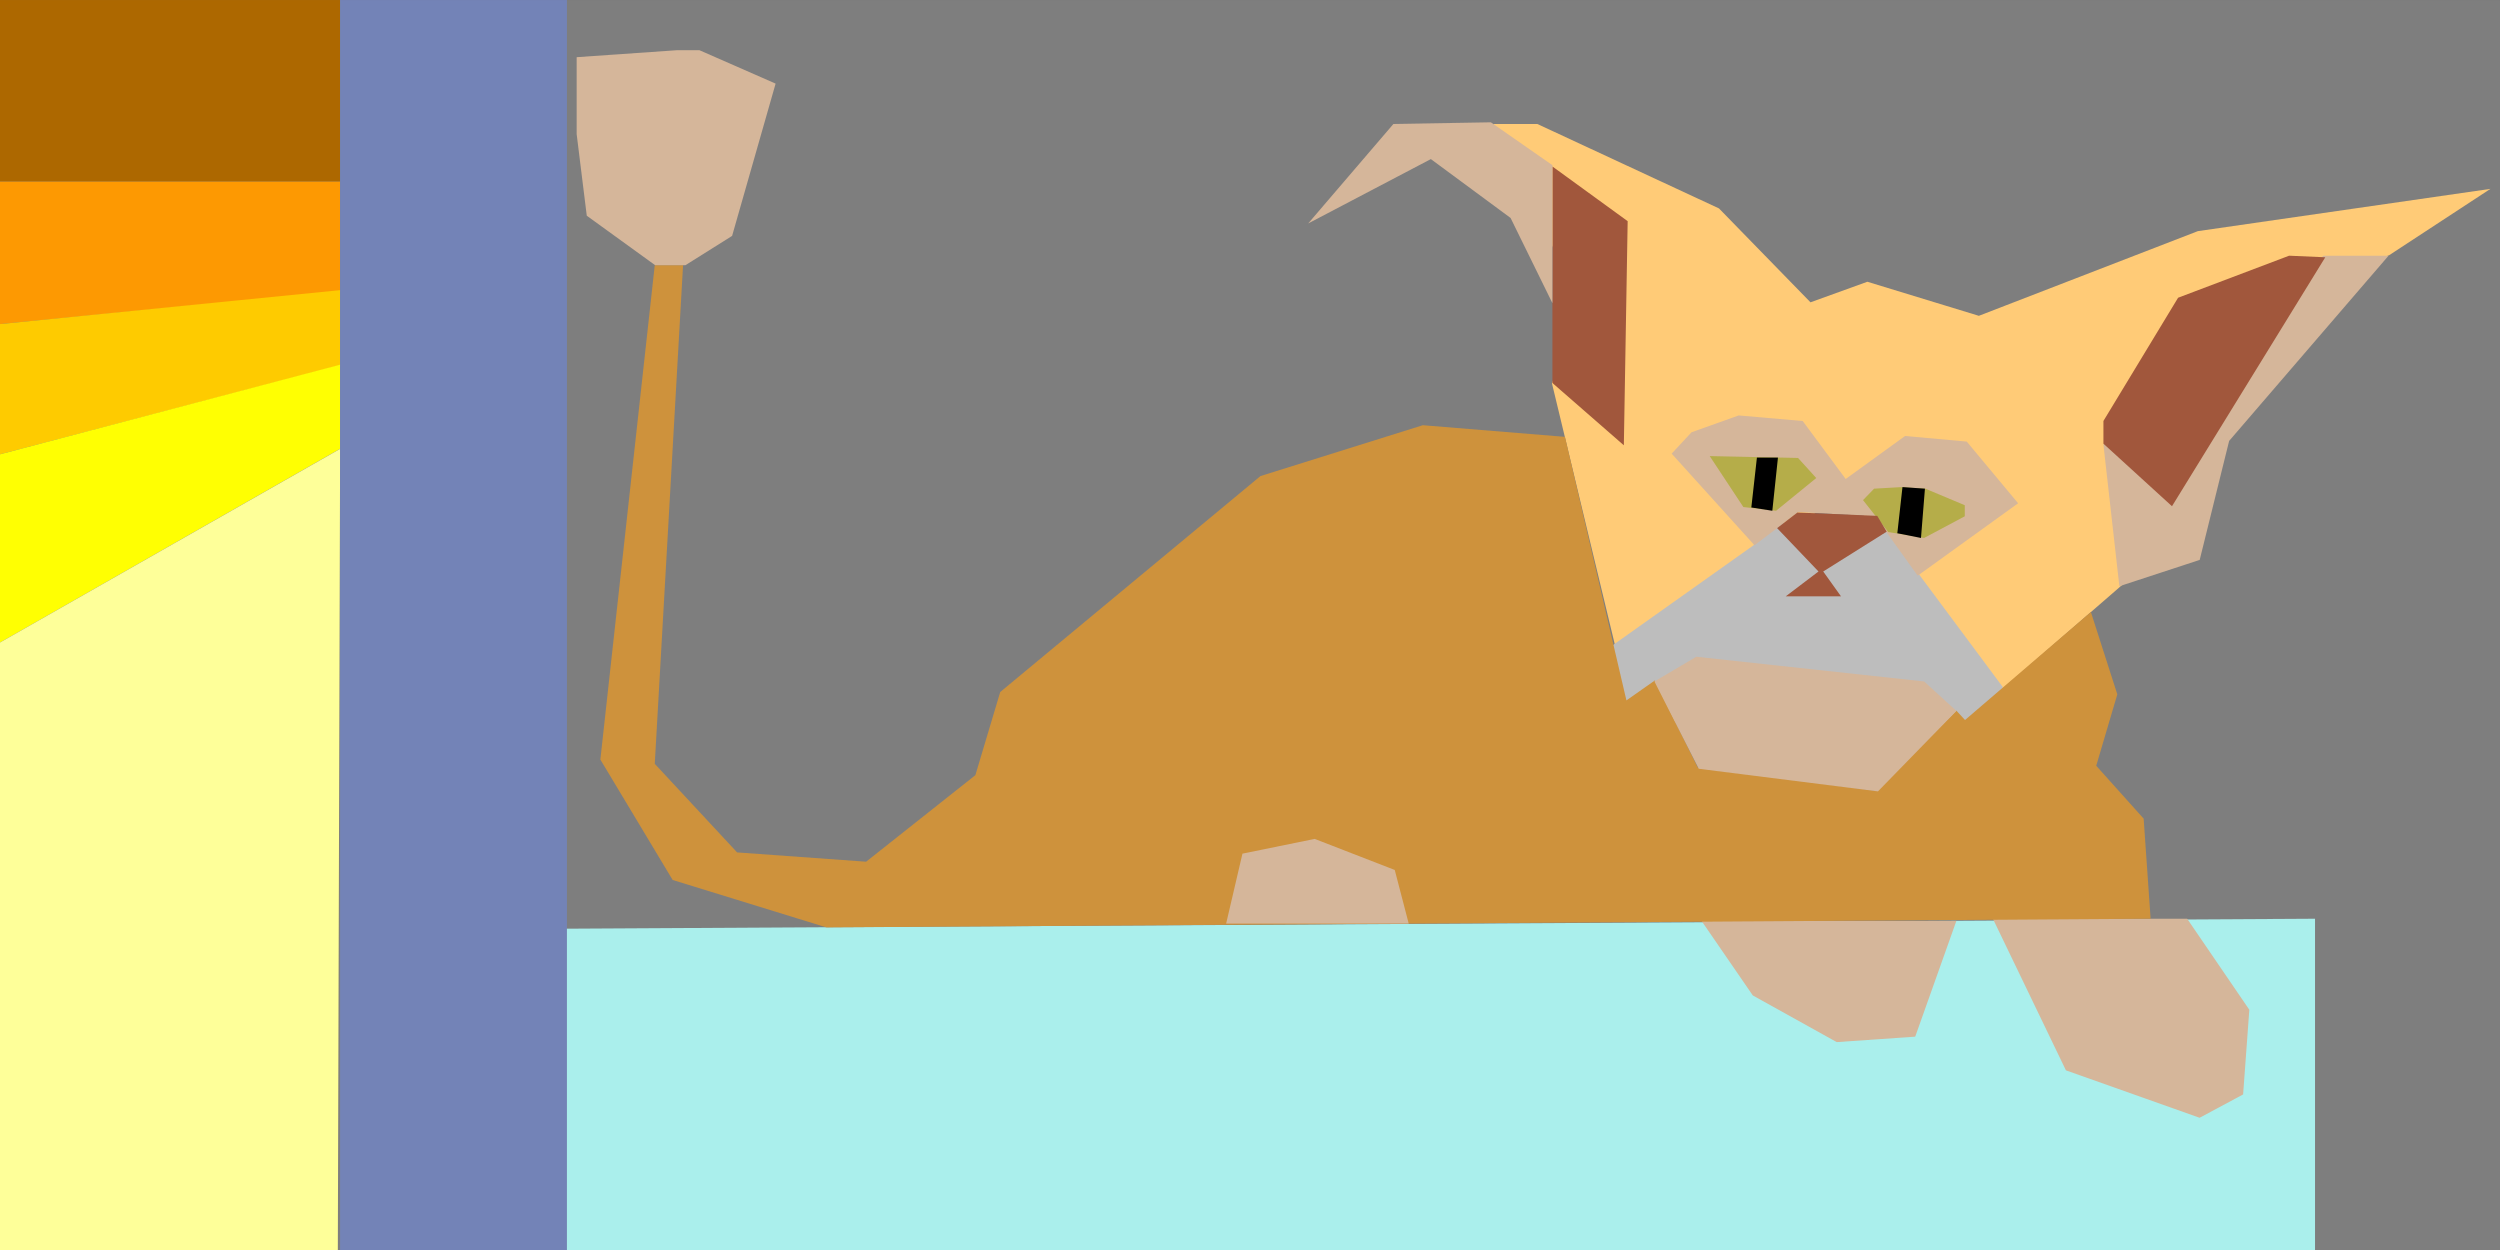 <?xml version="1.0" encoding="UTF-8" standalone="no"?>
<!DOCTYPE svg PUBLIC "-//W3C//DTD SVG 1.1//EN" "http://www.w3.org/Graphics/SVG/1.1/DTD/svg11.dtd">
<svg version="1.1" xmlns="http://www.w3.org/2000/svg" xmlns:xlink="http://www.w3.org/1999/xlink" preserveAspectRatio="xMidYMid meet" viewBox="56.022 314.775 524 262" width="524" height="262"><rect x="56.022" y="314.775" width="524" height="262" fill="#333333" stroke="none"/><defs><path d="M56.02 314.78L580.02 314.78L580.02 576.78L56.02 576.78L56.02 314.78Z" id="a42RbHsvCA"></path><path d="M56.02 314.78L127.31 314.78L127.31 352.84L56.02 352.84L56.02 314.78Z" id="fgtfnhm3G"></path><path d="M56.02 352.84L127.31 352.84L127.31 375.82L56.02 382.7L56.02 352.84Z" id="gknKbXweb"></path><path d="M56.02 382.7L127.31 375.59L127.31 391.34L56.02 410L56.02 382.7Z" id="a1EaPOVvwJ"></path><path d="M56.02 410L127.31 391.21L127.31 408.84L56.02 449.45L56.02 410Z" id="bMVEdVDNe"></path><path d="M56.02 449.45L127.31 408.86L126.83 576.78L56.02 576.78L56.02 449.45Z" id="aXrriCUaM"></path><path d="M127.31 314.78L174.85 314.78L174.85 576.78L127.31 576.78L127.31 314.78Z" id="dbxaD3rAB"></path><path d="M174.85 509.43L541.25 507.34L541.25 576.78L174.85 576.78L174.85 509.43Z" id="b3IaAkmiZ"></path><path d="M466.08 507.79L457.45 532.06L441 533.2L423.41 523.42L412.66 507.79L466.08 507.79Z" id="aaPus8XaF"></path><path d="M381.31 395.12L387.46 378.89L369.01 340.76L378.24 340.76L416.32 358.46L435.5 378.14L447.42 373.83L470.79 380.97L516.7 363.22L578.02 354.36L556.8 368.26L518.92 382.58L503.55 435.01L474.51 460.23L442.71 417.51L395.5 454.06L381.31 395.12Z" id="blE00xWuH"></path><path d="M514.45 507.34L527.48 526.42L526.18 544.17L517.06 549.06L489.04 539.12L473.73 507.34L514.45 507.34Z" id="d2coMd0Pfq"></path><path d="M422.77 423.87L451.47 426.05L475.77 458.73L475.77 467.26L398.4 466.05L391.62 451.74L423.64 429.01L422.77 423.87Z" id="b4GPeRjxFq"></path><path d="M229.25 509.16L197.01 499.22L181.86 473.98L193.26 370.36L199.19 370.36L193.26 474.87L210.52 493.44L237.56 495.39L260.46 477.25L265.67 459.82L320.21 414.56L354.24 403.9L384.04 406.34L396.92 461.58L402.9 457.38L411.86 475.62L449.16 480.51L466.08 463.73L467.89 465.69L494.27 443.05L499.81 460.31L495.39 475.28L505.33 486.36L506.79 507.34L229.25 509.16Z" id="a2CayNC31"></path><path d="M351.29 508.36L348.36 497.12L331.58 490.61L316.44 493.7L313.02 508.36L351.29 508.36Z" id="b2UL0qCFHk"></path><path d="M209.47 364.22L218.59 332.3L202.63 325.3L197.9 325.3L176.89 326.76L176.89 342.89L179.01 359.99L193.34 370.36L199.69 370.36L209.47 364.22Z" id="a3vOtl4upT"></path><path d="M411.57 452.43L459.32 457.61L466.08 463.79L449.64 480.65L412.08 475.91L402.79 457.61L411.57 452.43Z" id="gzJ5dnhwT"></path><path d="M410.56 405.38L420.45 401.85L433.87 403.02L442.88 415.17L455.32 406.16L468.25 407.33L479.02 420.26L457.97 435.44L449.05 423.01L432.97 422.1L423.76 429.06L406.4 409.86L410.56 405.38Z" id="aqvWaA6Zb"></path><path d="M432.89 410.76L436.71 414.97L428.29 421.83L421.43 421.05L414.38 410.37L432.89 410.76Z" id="d6yyziTbD"></path><path d="M428.68 410.69L427.5 421.83L423.1 421.14L424.27 410.69L428.68 410.69Z" id="d8zFRwHaSq"></path><path d="M448.83 417.2L454.61 416.87L459.57 417.2L467.84 420.67L467.84 422.99L459.32 427.53L451.8 426.29L446.51 419.6L448.83 417.2Z" id="b6a7zJ0PA"></path><path d="M459.49 417.2L458.66 427.53L453.7 426.54L454.78 416.87L459.49 417.2Z" id="f2tPE2Pb5p"></path><path d="M428.5 425.47L437.18 434.56L430.32 439.76L441.89 439.76L438.17 434.56L451.47 426.21L449.49 422.9L432.75 422.2L428.5 425.47Z" id="ahjhAtRSd"></path><path d="M381.41 395.05L396.38 408.11L397.18 361.13L381.41 349.67L381.41 395.05Z" id="bx1rJ7fZ2"></path><path d="M372.64 360.46L355.93 348.12L330.22 361.61L348.08 340.76L368.51 340.41L381.41 349.4L381.41 378.32L372.64 360.46Z" id="fIPUgONdR"></path><path d="M543.04 368.37L556.66 368.37L523.25 407.19L517.08 432.13L500.24 437.65L496.9 407.96L543.04 368.37Z" id="ju2LFVZG"></path><path d="M512.55 377.18L535.82 368.37L543.4 368.7L511.27 420.88L496.9 407.77L496.9 403.01L512.55 377.18Z" id="bbLBEJtSv"></path></defs><g><g><g><use xlink:href="#a42RbHsvCA" opacity="1" fill="#7e7e7e" fill-opacity="1"></use></g><g><use xlink:href="#fgtfnhm3G" opacity="1" fill="#ad6800" fill-opacity="1"></use></g><g><use xlink:href="#gknKbXweb" opacity="1" fill="#fd9902" fill-opacity="1"></use></g><g><use xlink:href="#a1EaPOVvwJ" opacity="1" fill="#fecb00" fill-opacity="1"></use></g><g><use xlink:href="#bMVEdVDNe" opacity="1" fill="#ffff02" fill-opacity="1"></use></g><g><use xlink:href="#aXrriCUaM" opacity="1" fill="#feff99" fill-opacity="1"></use></g><g><use xlink:href="#dbxaD3rAB" opacity="1" fill="#7383b7" fill-opacity="1"></use></g><g><use xlink:href="#b3IaAkmiZ" opacity="1" fill="#aaefec" fill-opacity="1"></use></g><g><use xlink:href="#aaPus8XaF" opacity="1" fill="#d5b69a" fill-opacity="1"></use></g><g><use xlink:href="#blE00xWuH" opacity="1" fill="#ffcb77" fill-opacity="1"></use></g><g><use xlink:href="#d2coMd0Pfq" opacity="1" fill="#d5b69a" fill-opacity="1"></use></g><g><use xlink:href="#b4GPeRjxFq" opacity="1" fill="#bdbdbd" fill-opacity="1"></use></g><g><use xlink:href="#a2CayNC31" opacity="1" fill="#ce923c" fill-opacity="1"></use></g><g><use xlink:href="#b2UL0qCFHk" opacity="1" fill="#d5b69a" fill-opacity="1"></use></g><g><use xlink:href="#a3vOtl4upT" opacity="1" fill="#d5b69a" fill-opacity="1"></use></g><g><use xlink:href="#gzJ5dnhwT" opacity="1" fill="#d5b69a" fill-opacity="1"></use></g><g><use xlink:href="#aqvWaA6Zb" opacity="1" fill="#d5b69a" fill-opacity="1"></use></g><g><use xlink:href="#d6yyziTbD" opacity="1" fill="#b5ad49" fill-opacity="1"></use></g><g><use xlink:href="#d8zFRwHaSq" opacity="1" fill="#000000" fill-opacity="1"></use></g><g><use xlink:href="#b6a7zJ0PA" opacity="1" fill="#b5ad49" fill-opacity="1"></use></g><g><use xlink:href="#f2tPE2Pb5p" opacity="1" fill="#000000" fill-opacity="1"></use></g><g><use xlink:href="#ahjhAtRSd" opacity="1" fill="#a1573c" fill-opacity="1"></use></g><g><use xlink:href="#bx1rJ7fZ2" opacity="1" fill="#a1573c" fill-opacity="1"></use></g><g><use xlink:href="#fIPUgONdR" opacity="1" fill="#d5b69a" fill-opacity="1"></use></g><g><use xlink:href="#ju2LFVZG" opacity="1" fill="#d5b69a" fill-opacity="1"></use></g><g><use xlink:href="#bbLBEJtSv" opacity="1" fill="#a1573c" fill-opacity="1"></use></g></g></g></svg>
